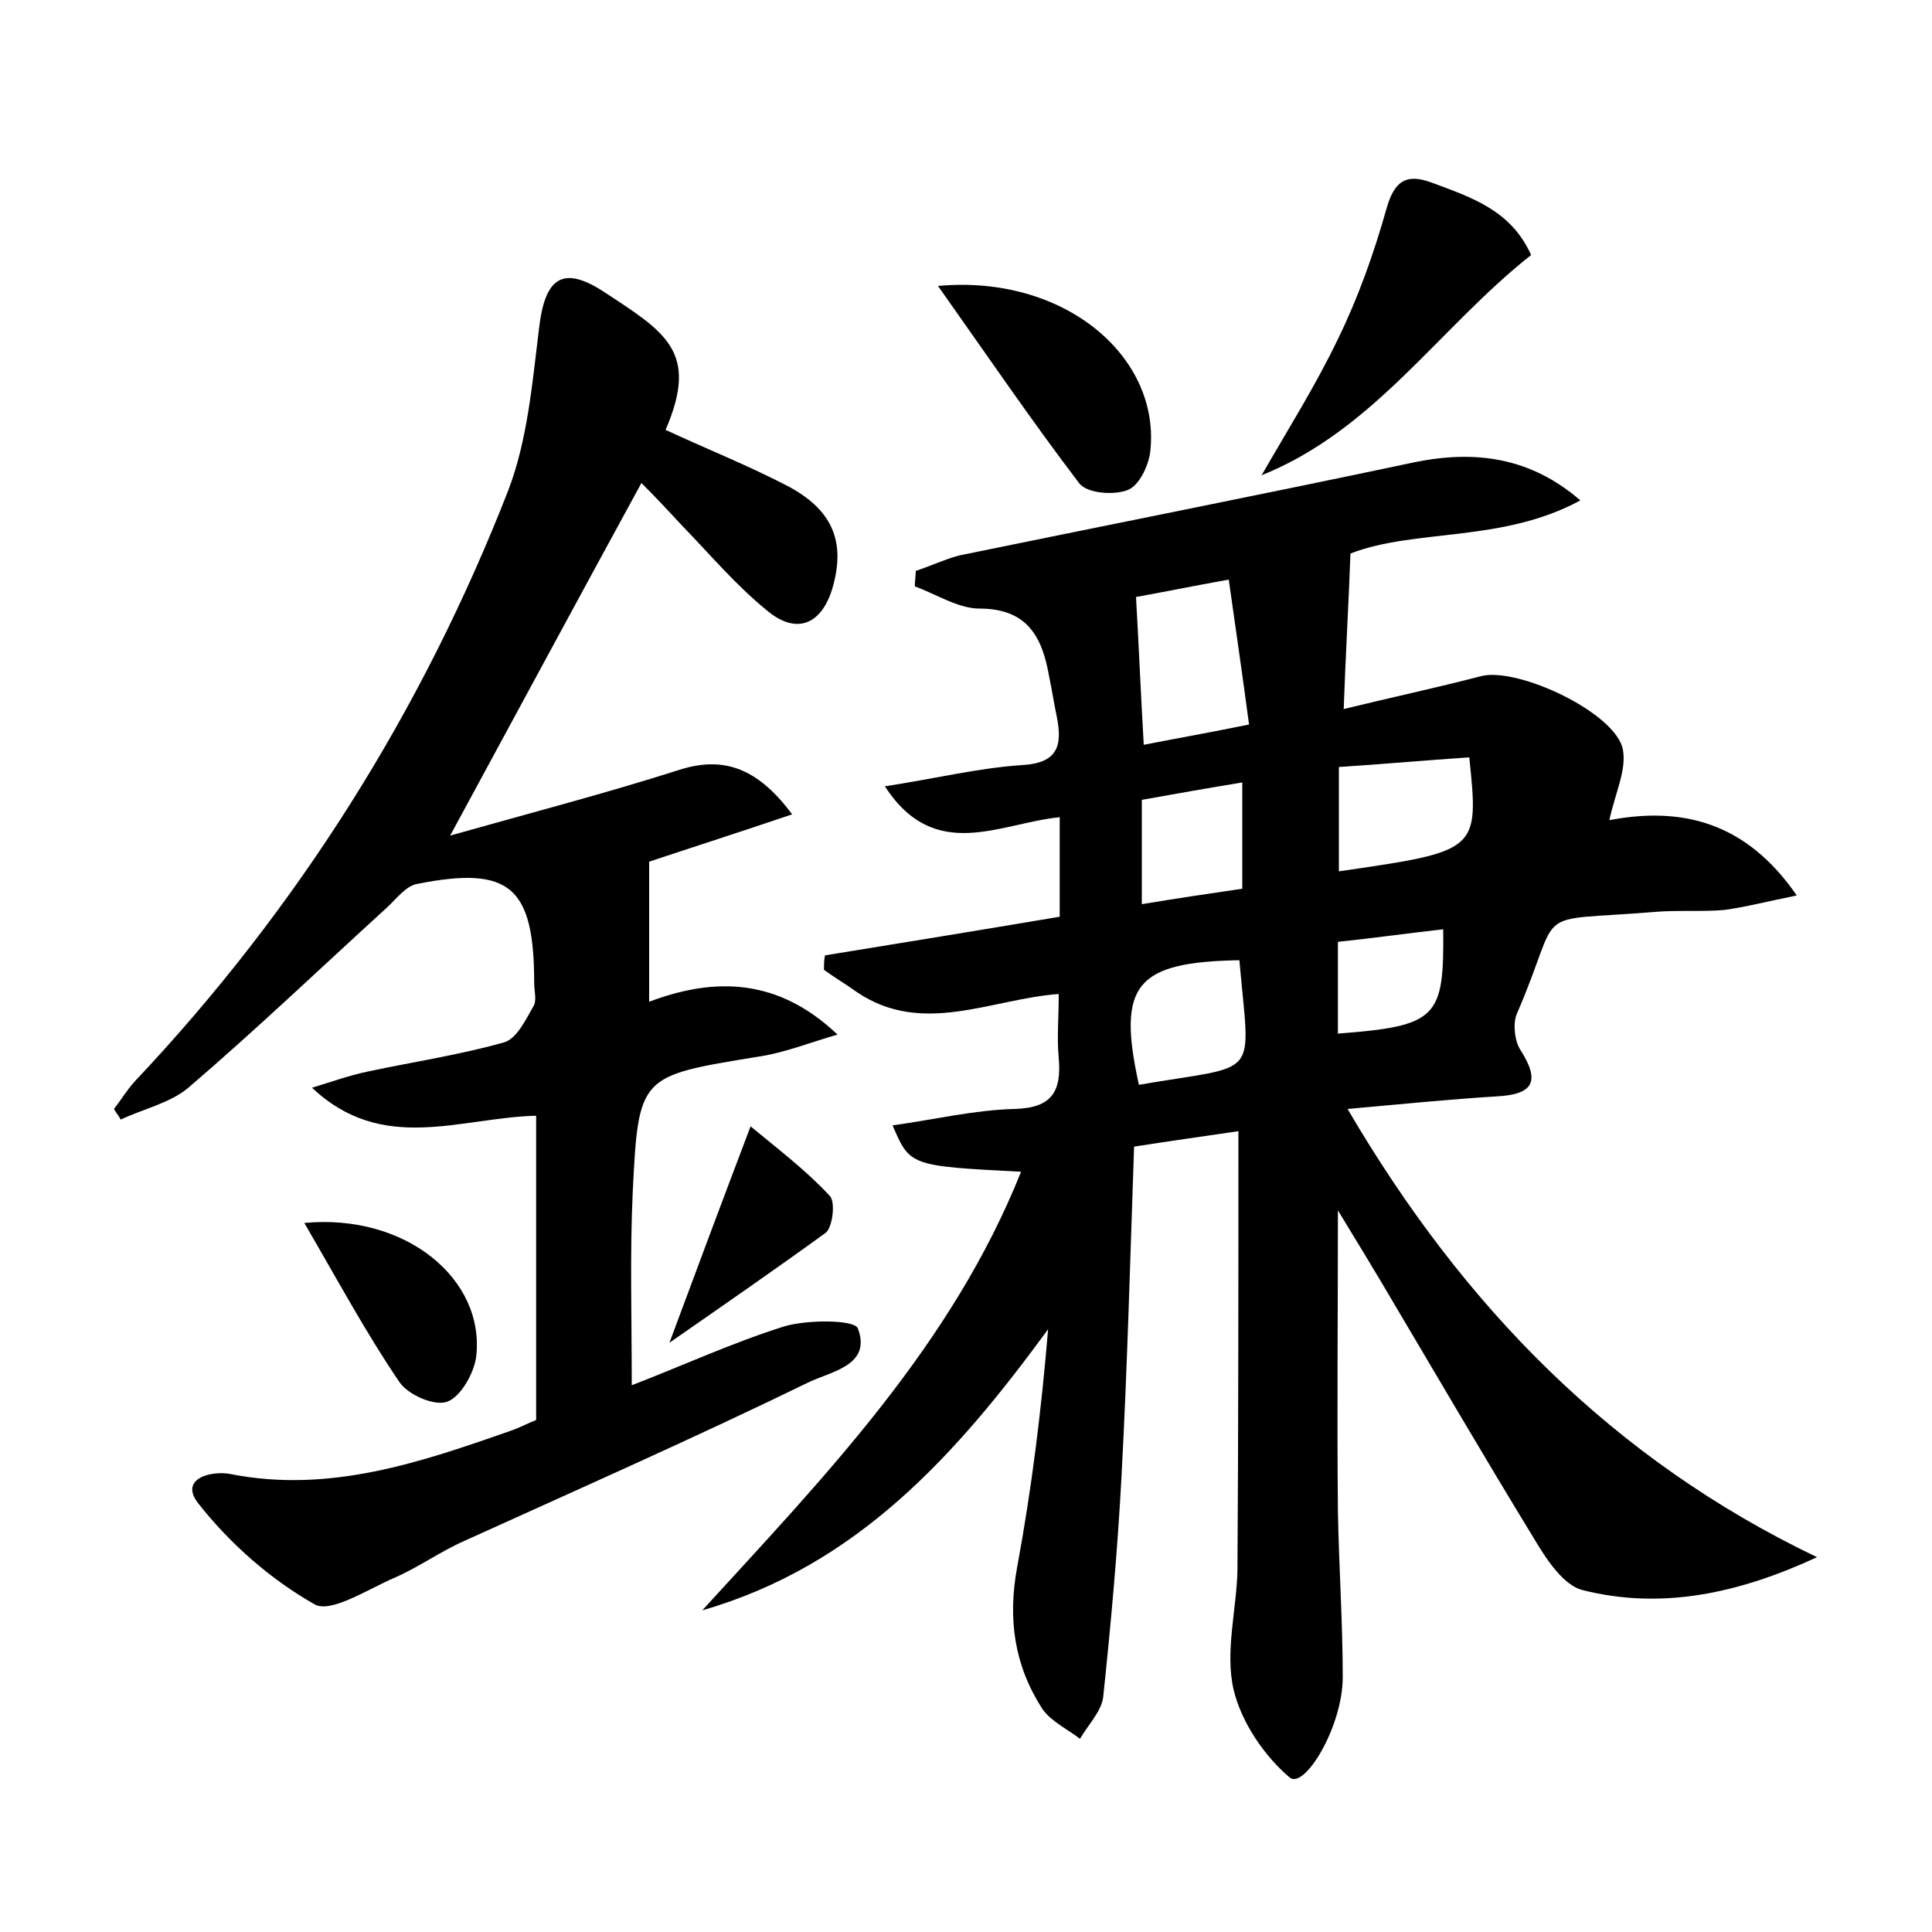 <?xml version="1.0" encoding="utf-8"?>
<!-- Generator: Adobe Illustrator 22.0.0, SVG Export Plug-In . SVG Version: 6.00 Build 0)  -->
<svg version="1.1" id="图层_1" xmlns="http://www.w3.org/2000/svg" xmlns:xlink="http://www.w3.org/1999/xlink" x="0px" y="0px"
	 viewBox="0 0 200 200" style="enable-background:new 0 0 200 200;" xml:space="preserve">
<style type="text/css">
	.st0{fill:#FFFFFF;}
</style>
<g>
	
	<path d="M128.2,117.1c-3.4,0.5-7,1-10.8,1.6c-0.4,11.5-0.7,22.9-1.3,34.1c-0.4,7.6-1.1,15.3-1.9,22.9c-0.2,1.5-1.6,2.9-2.4,4.3
		c-1.3-1-3-1.8-3.9-3.1c-2.9-4.5-3.6-9.3-2.6-14.7c1.5-8.1,2.5-16.2,3.2-24.6c-9.5,13-19.8,24.5-35.8,29.1
		c12.7-13.9,25.8-27.4,33-45.4c-11.5-0.6-11.5-0.6-13.3-4.8c4.3-0.6,8.5-1.6,12.6-1.7c3.9-0.1,4.9-1.8,4.6-5.3c-0.2-2,0-4.1,0-6.6
		c-7,0.5-14.1,4.4-20.9-0.2c-1.1-0.8-2.3-1.5-3.4-2.3c0-0.5,0-1,0.1-1.5c8-1.3,16-2.6,24.3-4c0-3.3,0-6.6,0-10.3
		c-6.2,0.6-12.9,4.8-18.1-3.2c5.2-0.8,9.7-1.9,14.2-2.2c3.7-0.2,4.2-2,3.6-5c-0.3-1.4-0.5-2.8-0.8-4.2c-0.7-4-2.2-7-7.2-7
		c-2.2,0-4.5-1.5-6.7-2.3c0-0.5,0.1-1.1,0.1-1.6c1.5-0.5,3-1.2,4.5-1.6c15.6-3.2,31.3-6.3,46.9-9.6c6.6-1.4,12.3-0.5,17.4,3.9
		c-8.1,4.4-17.1,2.9-23.8,5.5c-0.2,5.4-0.5,10.4-0.7,16.1c4.9-1.2,9.6-2.2,14.2-3.4c3.8-1,14,3.8,14.7,7.6c0.4,2.1-0.8,4.5-1.4,7.3
		c7.4-1.4,14.1,0.1,19.4,7.8c-3,0.6-5.3,1.2-7.5,1.5c-2.4,0.2-4.8,0-7.2,0.2c-13.3,1.1-9.3-0.9-14.3,10.6c-0.4,1-0.2,2.8,0.4,3.7
		c2.1,3.3,1.3,4.6-2.5,4.8c-4.9,0.3-9.8,0.8-15.4,1.3c12,20.5,27.5,36.3,48.6,46.4c-8,3.7-16,5.5-24.3,3.4c-1.9-0.5-3.6-3-4.8-5
		c-5.5-9-10.8-18.1-16.2-27.2c-1.2-2-2.4-4-4.3-7.1c0,11.2-0.1,21.2,0,31.1c0.1,5.8,0.5,11.5,0.5,17.2c0,5.2-4,11.7-5.5,10.4
		c-2.6-2.2-5-5.7-5.8-9.1c-0.9-3.9,0.3-8.2,0.4-12.3C128.2,147.7,128.2,132.6,128.2,117.1z M117.6,61.8c0.3,5.3,0.5,10.1,0.8,15.3
		c3.6-0.7,7-1.3,10.9-2.1c-0.7-5.3-1.4-10-2.1-15C123.3,60.7,120.4,61.3,117.6,61.8z M152.1,78.4c-4.4,0.3-8.9,0.7-13.5,1
		c0,3.9,0,7.3,0,10.8C153.1,88.1,153.1,88.1,152.1,78.4z M128.3,99.4c-10.7,0.2-12.7,2.5-10.4,12.9
		C130.6,110.1,129.4,112,128.3,99.4z M128.6,81c-3.7,0.6-7,1.2-10.4,1.8c0,3.8,0,7,0,10.8c3.6-0.6,7-1.1,10.4-1.6
		C128.6,88.2,128.6,84.8,128.6,81z M138.5,107c10.3-0.8,11-1.6,10.9-10.8c-3.6,0.4-7.1,0.9-10.9,1.3
		C138.5,100.7,138.5,103.7,138.5,107z"/>
	<path d="M55.5,147c0-10.5,0-20.8,0-31.5c-7.9,0.2-15.9,4-23.2-2.9c2-0.6,3.9-1.3,5.9-1.7c4.7-1,9.4-1.7,14-3c1.3-0.4,2.2-2.3,3-3.7
		c0.4-0.6,0.1-1.6,0.1-2.4c0-10-2.5-12.2-12.1-10.3C42,91.7,41,93.1,40,94c-6.8,6.2-13.5,12.6-20.5,18.6c-1.9,1.6-4.7,2.2-7,3.3
		c-0.2-0.4-0.5-0.7-0.7-1.1c0.7-0.9,1.3-1.9,2.1-2.8c16.9-17.9,29.8-38.4,38.7-61.2c2-5.2,2.5-11.1,3.2-16.8
		c0.6-5.2,2.4-6.6,6.7-3.8c6.4,4.2,9.9,6.2,6.4,14.3c4.3,2,8.6,3.7,12.8,5.9c4.6,2.5,5.8,5.8,4.5,10.4c-1.1,3.8-3.7,5-6.8,2.4
		c-3.2-2.6-5.9-5.8-8.8-8.8c-1.3-1.4-2.6-2.8-4.2-4.4c-6.5,11.9-12.8,23.6-19.8,36.5c8.5-2.4,16.2-4.4,23.7-6.8
		c4.4-1.4,8-0.4,11.7,4.6c-5.3,1.8-10.3,3.4-14.8,4.9c0,4.8,0,9.5,0,14.5c6.9-2.6,13.4-2.4,19.5,3.4c-2.8,0.8-5.5,1.9-8.3,2.3
		c-12.2,2-12.3,1.9-12.9,14c-0.3,6.5-0.1,13-0.1,20c5.2-2,10.4-4.4,15.8-6.1c2.4-0.7,7.2-0.7,7.6,0.2c1.4,3.7-2.4,4.4-4.9,5.5
		C72,148.8,60,154.1,48.1,159.5c-2.5,1.1-4.7,2.7-7.2,3.8c-2.8,1.2-6.6,3.7-8.3,2.8c-4.6-2.6-8.8-6.3-12.1-10.5
		c-2-2.6,1.5-3.4,3.4-3c10.2,2,19.6-1.2,29-4.5C53.8,147.8,54.7,147.3,55.5,147z"/>
	<path d="M130.6,49.2c2.7-4.7,5.6-9.3,7.9-14.1c2.1-4.3,3.7-8.8,5-13.4c0.8-2.9,2-3.8,4.7-2.8c4,1.5,8.2,2.8,10.3,7.5
		C149,33.9,142.3,44.5,130.6,49.2z"/>
	<path d="M97.1,29.6c13-1.2,22.9,7.2,22,16.9c-0.1,1.5-1.1,3.7-2.3,4.2c-1.4,0.6-4.3,0.4-5.1-0.7C106.9,43.7,102.4,37.1,97.1,29.6z"
		/>
	<path d="M31.5,126.6c10.5-1,18.7,5.8,17.8,13.8c-0.2,1.7-1.6,4.2-3,4.7c-1.3,0.5-4.1-0.7-5-2.1C37.9,138,35,132.6,31.5,126.6z"/>
	<path d="M69.3,139c2.9-7.8,5.4-14.5,8.4-22.4c2.9,2.4,5.8,4.6,8.2,7.2c0.6,0.6,0.3,3.2-0.4,3.8C80.4,131.3,75.2,134.9,69.3,139z"/>
	
	
	
	
	
</g>
</svg>
